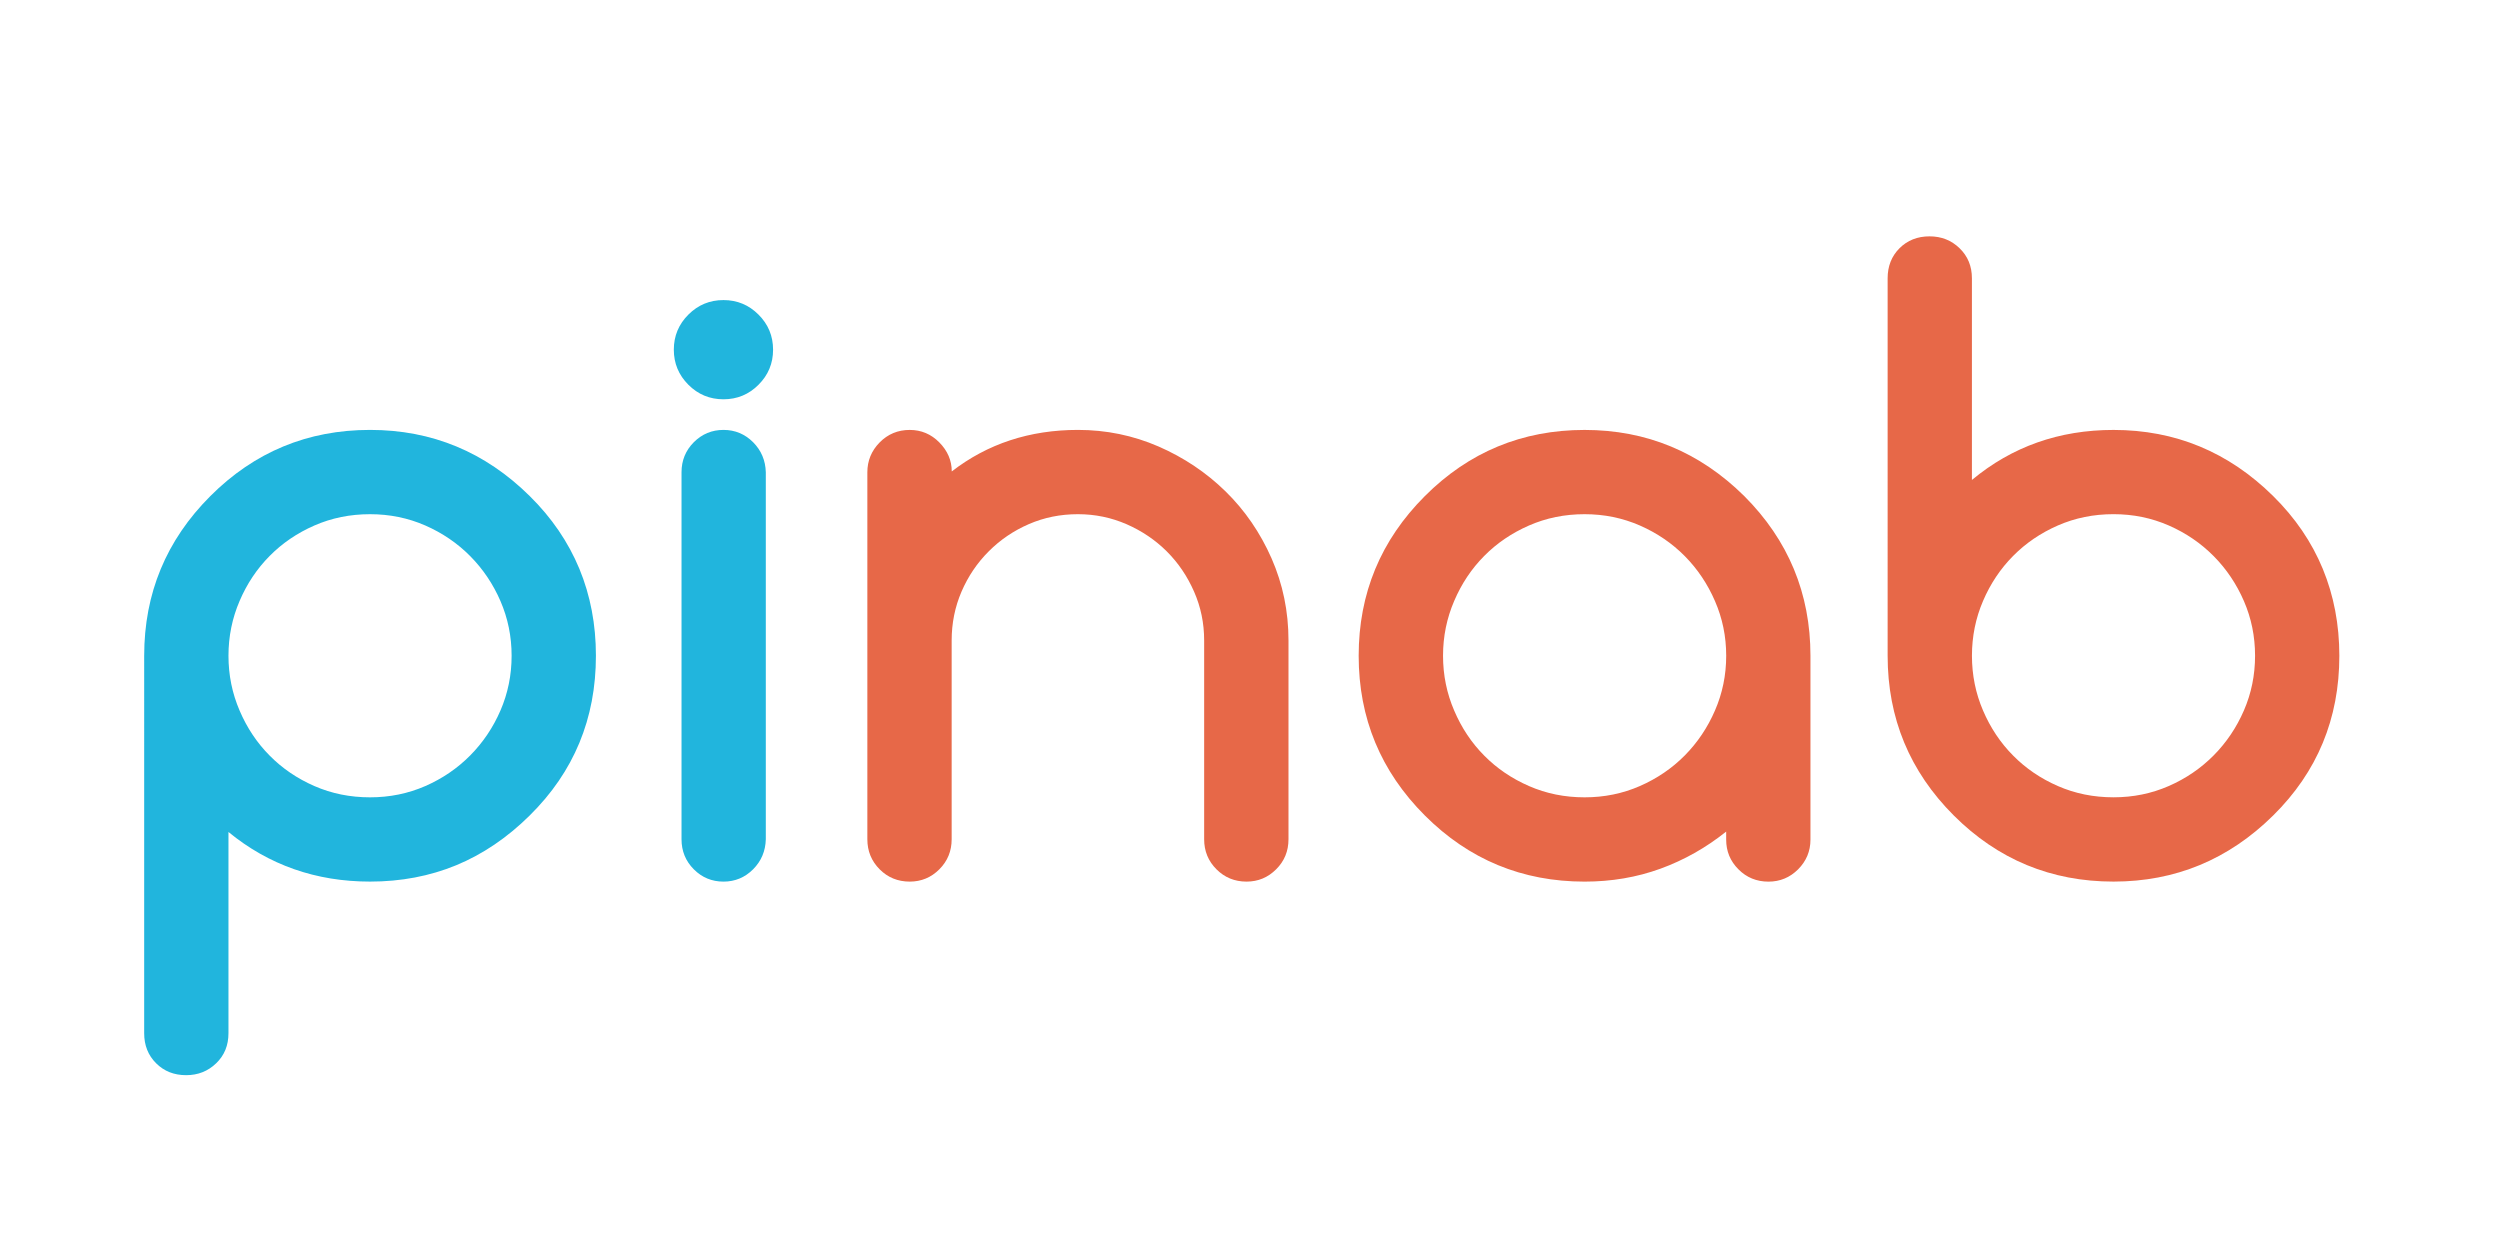 <?xml version="1.0" encoding="utf-8"?>
<!-- Generator: Adobe Illustrator 16.0.0, SVG Export Plug-In . SVG Version: 6.00 Build 0)  -->
<!DOCTYPE svg PUBLIC "-//W3C//DTD SVG 1.1//EN" "http://www.w3.org/Graphics/SVG/1.1/DTD/svg11.dtd">
<svg version="1.1" id="Layer_1" xmlns="http://www.w3.org/2000/svg" xmlns:xlink="http://www.w3.org/1999/xlink" x="0px" y="0px"
	 width="96.666px" height="48px" viewBox="0 0 96.666 48" enable-background="new 0 0 96.666 48" xml:space="preserve">
<g>
	<path fill="#21B5DD" d="M14.309,34.088c-2.09,0-3.914-0.639-5.475-1.918v7.781c0,0.468-0.156,0.855-0.475,1.162
		c-0.317,0.307-0.705,0.46-1.161,0.46c-0.469,0-0.854-0.153-1.161-0.46c-0.309-0.307-0.462-0.694-0.462-1.162V25.356
		c0-2.412,0.853-4.469,2.559-6.175c1.703-1.705,3.764-2.558,6.175-2.558c2.392,0,4.448,0.853,6.174,2.558
		c0.853,0.842,1.491,1.78,1.92,2.814c0.427,1.035,0.639,2.155,0.639,3.36c0,2.433-0.853,4.492-2.559,6.175
		c-0.872,0.863-1.822,1.504-2.844,1.926C16.613,33.878,15.504,34.088,14.309,34.088z M8.834,25.356c0,0.749,0.145,1.456,0.431,2.121
		c0.284,0.666,0.672,1.246,1.161,1.739c0.488,0.495,1.064,0.887,1.73,1.178c0.665,0.291,1.384,0.436,2.152,0.436
		c0.758,0,1.472-0.145,2.138-0.436c0.664-0.291,1.243-0.687,1.737-1.186c0.493-0.499,0.884-1.078,1.169-1.738
		c0.285-0.661,0.43-1.365,0.43-2.114c0-0.748-0.145-1.452-0.43-2.112s-0.676-1.24-1.169-1.739c-0.494-0.499-1.073-0.894-1.737-1.186
		c-0.666-0.291-1.38-0.437-2.138-0.437c-0.769,0-1.487,0.146-2.152,0.437c-0.666,0.292-1.242,0.684-1.73,1.178
		c-0.489,0.493-0.877,1.073-1.161,1.738C8.979,23.9,8.834,24.608,8.834,25.356z"/>
	<path fill="#21B5DD" d="M29.892,13.521c0,0.531-0.188,0.982-0.563,1.356c-0.373,0.375-0.826,0.562-1.355,0.562
		c-0.531,0-0.982-0.187-1.357-0.562c-0.374-0.375-0.563-0.826-0.563-1.356c0-0.53,0.188-0.982,0.563-1.356
		c0.375-0.375,0.826-0.562,1.357-0.562c0.529,0,0.982,0.188,1.355,0.562C29.703,12.538,29.892,12.99,29.892,13.521z M26.352,32.451
		v-14.19c0-0.457,0.159-0.844,0.475-1.162c0.317-0.316,0.699-0.476,1.147-0.476c0.445,0,0.828,0.159,1.146,0.476
		c0.315,0.317,0.479,0.705,0.491,1.162v14.19c-0.012,0.458-0.176,0.845-0.491,1.162c-0.317,0.317-0.7,0.476-1.146,0.476
		c-0.448,0-0.83-0.158-1.147-0.476C26.511,33.296,26.352,32.909,26.352,32.451z"/>
	<path fill="#E76848" d="M36.801,18.229c1.382-1.07,3.011-1.606,4.881-1.606c1.091,0,2.129,0.214,3.112,0.64
		c0.979,0.427,1.846,1.006,2.595,1.739c0.748,0.733,1.34,1.596,1.777,2.588c0.436,0.993,0.655,2.051,0.655,3.173v7.688
		c0,0.458-0.158,0.845-0.477,1.162c-0.317,0.317-0.698,0.476-1.145,0.476c-0.459,0-0.845-0.158-1.163-0.476
		c-0.317-0.317-0.476-0.704-0.476-1.162v-7.688c0-0.666-0.129-1.294-0.39-1.887c-0.26-0.593-0.61-1.11-1.052-1.552
		c-0.442-0.441-0.96-0.792-1.552-1.052c-0.594-0.259-1.221-0.39-1.887-0.39c-0.677,0-1.309,0.128-1.896,0.383
		c-0.586,0.254-1.104,0.604-1.55,1.051c-0.449,0.448-0.799,0.967-1.055,1.56c-0.254,0.592-0.381,1.221-0.381,1.887v7.688
		c0,0.458-0.159,0.845-0.476,1.162c-0.316,0.317-0.699,0.476-1.146,0.476c-0.458,0-0.846-0.158-1.163-0.476
		c-0.315-0.317-0.475-0.704-0.475-1.162v-14.19c0-0.446,0.159-0.831,0.475-1.153c0.317-0.322,0.705-0.484,1.163-0.484
		c0.446,0,0.829,0.162,1.146,0.484S36.801,17.804,36.801,18.229z"/>
	<path fill="#E76848" d="M66.745,32.467v-0.312c-0.782,0.624-1.627,1.102-2.543,1.435c-0.916,0.333-1.894,0.499-2.932,0.499
		c-2.411,0-4.472-0.853-6.176-2.557c-1.705-1.705-2.559-3.763-2.559-6.175c0-2.412,0.854-4.469,2.559-6.175
		c1.704-1.705,3.765-2.558,6.176-2.558c2.392,0,4.449,0.853,6.175,2.558c1.703,1.706,2.559,3.763,2.559,6.175v7.111
		c0,0.447-0.162,0.829-0.477,1.146c-0.318,0.317-0.7,0.476-1.147,0.476c-0.456,0-0.845-0.158-1.16-0.476
		C66.901,33.296,66.745,32.914,66.745,32.467z M61.271,19.882c-0.769,0-1.485,0.146-2.15,0.437
		c-0.666,0.292-1.245,0.684-1.732,1.178c-0.49,0.493-0.876,1.073-1.16,1.738c-0.287,0.666-0.432,1.373-0.432,2.121
		c0,0.749,0.145,1.456,0.432,2.121c0.284,0.666,0.67,1.246,1.16,1.739c0.487,0.495,1.066,0.887,1.732,1.178
		c0.665,0.291,1.382,0.436,2.15,0.436c0.758,0,1.472-0.145,2.137-0.436s1.245-0.687,1.739-1.186
		c0.492-0.499,0.881-1.078,1.166-1.738c0.287-0.661,0.433-1.365,0.433-2.114c0-0.748-0.146-1.452-0.433-2.112
		c-0.285-0.66-0.674-1.24-1.166-1.739c-0.494-0.499-1.074-0.894-1.739-1.186C62.742,20.028,62.028,19.882,61.271,19.882z"/>
	<path fill="#E76848" d="M76.247,18.558c1.55-1.289,3.374-1.934,5.475-1.934c2.389,0,4.448,0.853,6.174,2.558
		c0.853,0.842,1.491,1.78,1.918,2.814c0.426,1.035,0.64,2.155,0.64,3.36c0,2.433-0.854,4.492-2.558,6.175
		c-1.726,1.705-3.785,2.557-6.174,2.557c-2.412,0-4.471-0.853-6.177-2.557c-1.705-1.705-2.557-3.763-2.557-6.175V10.76
		c0-0.467,0.153-0.855,0.459-1.161c0.308-0.307,0.694-0.46,1.162-0.46c0.458,0,0.846,0.153,1.161,0.46
		c0.317,0.306,0.477,0.694,0.477,1.161V18.558z M81.722,30.829c0.758,0,1.471-0.145,2.136-0.436
		c0.666-0.291,1.243-0.687,1.738-1.186c0.494-0.499,0.883-1.078,1.169-1.738c0.286-0.661,0.43-1.365,0.43-2.114
		c0-0.748-0.144-1.452-0.43-2.112s-0.675-1.24-1.169-1.739c-0.495-0.499-1.072-0.894-1.738-1.186
		c-0.665-0.291-1.378-0.437-2.136-0.437c-0.77,0-1.487,0.146-2.152,0.437c-0.666,0.292-1.242,0.684-1.73,1.178
		c-0.489,0.493-0.877,1.073-1.162,1.738c-0.286,0.666-0.43,1.373-0.43,2.121c0,0.749,0.144,1.456,0.43,2.121
		c0.285,0.666,0.673,1.246,1.162,1.739c0.488,0.495,1.064,0.887,1.73,1.178C80.234,30.684,80.952,30.829,81.722,30.829z"/>
</g>
</svg>
